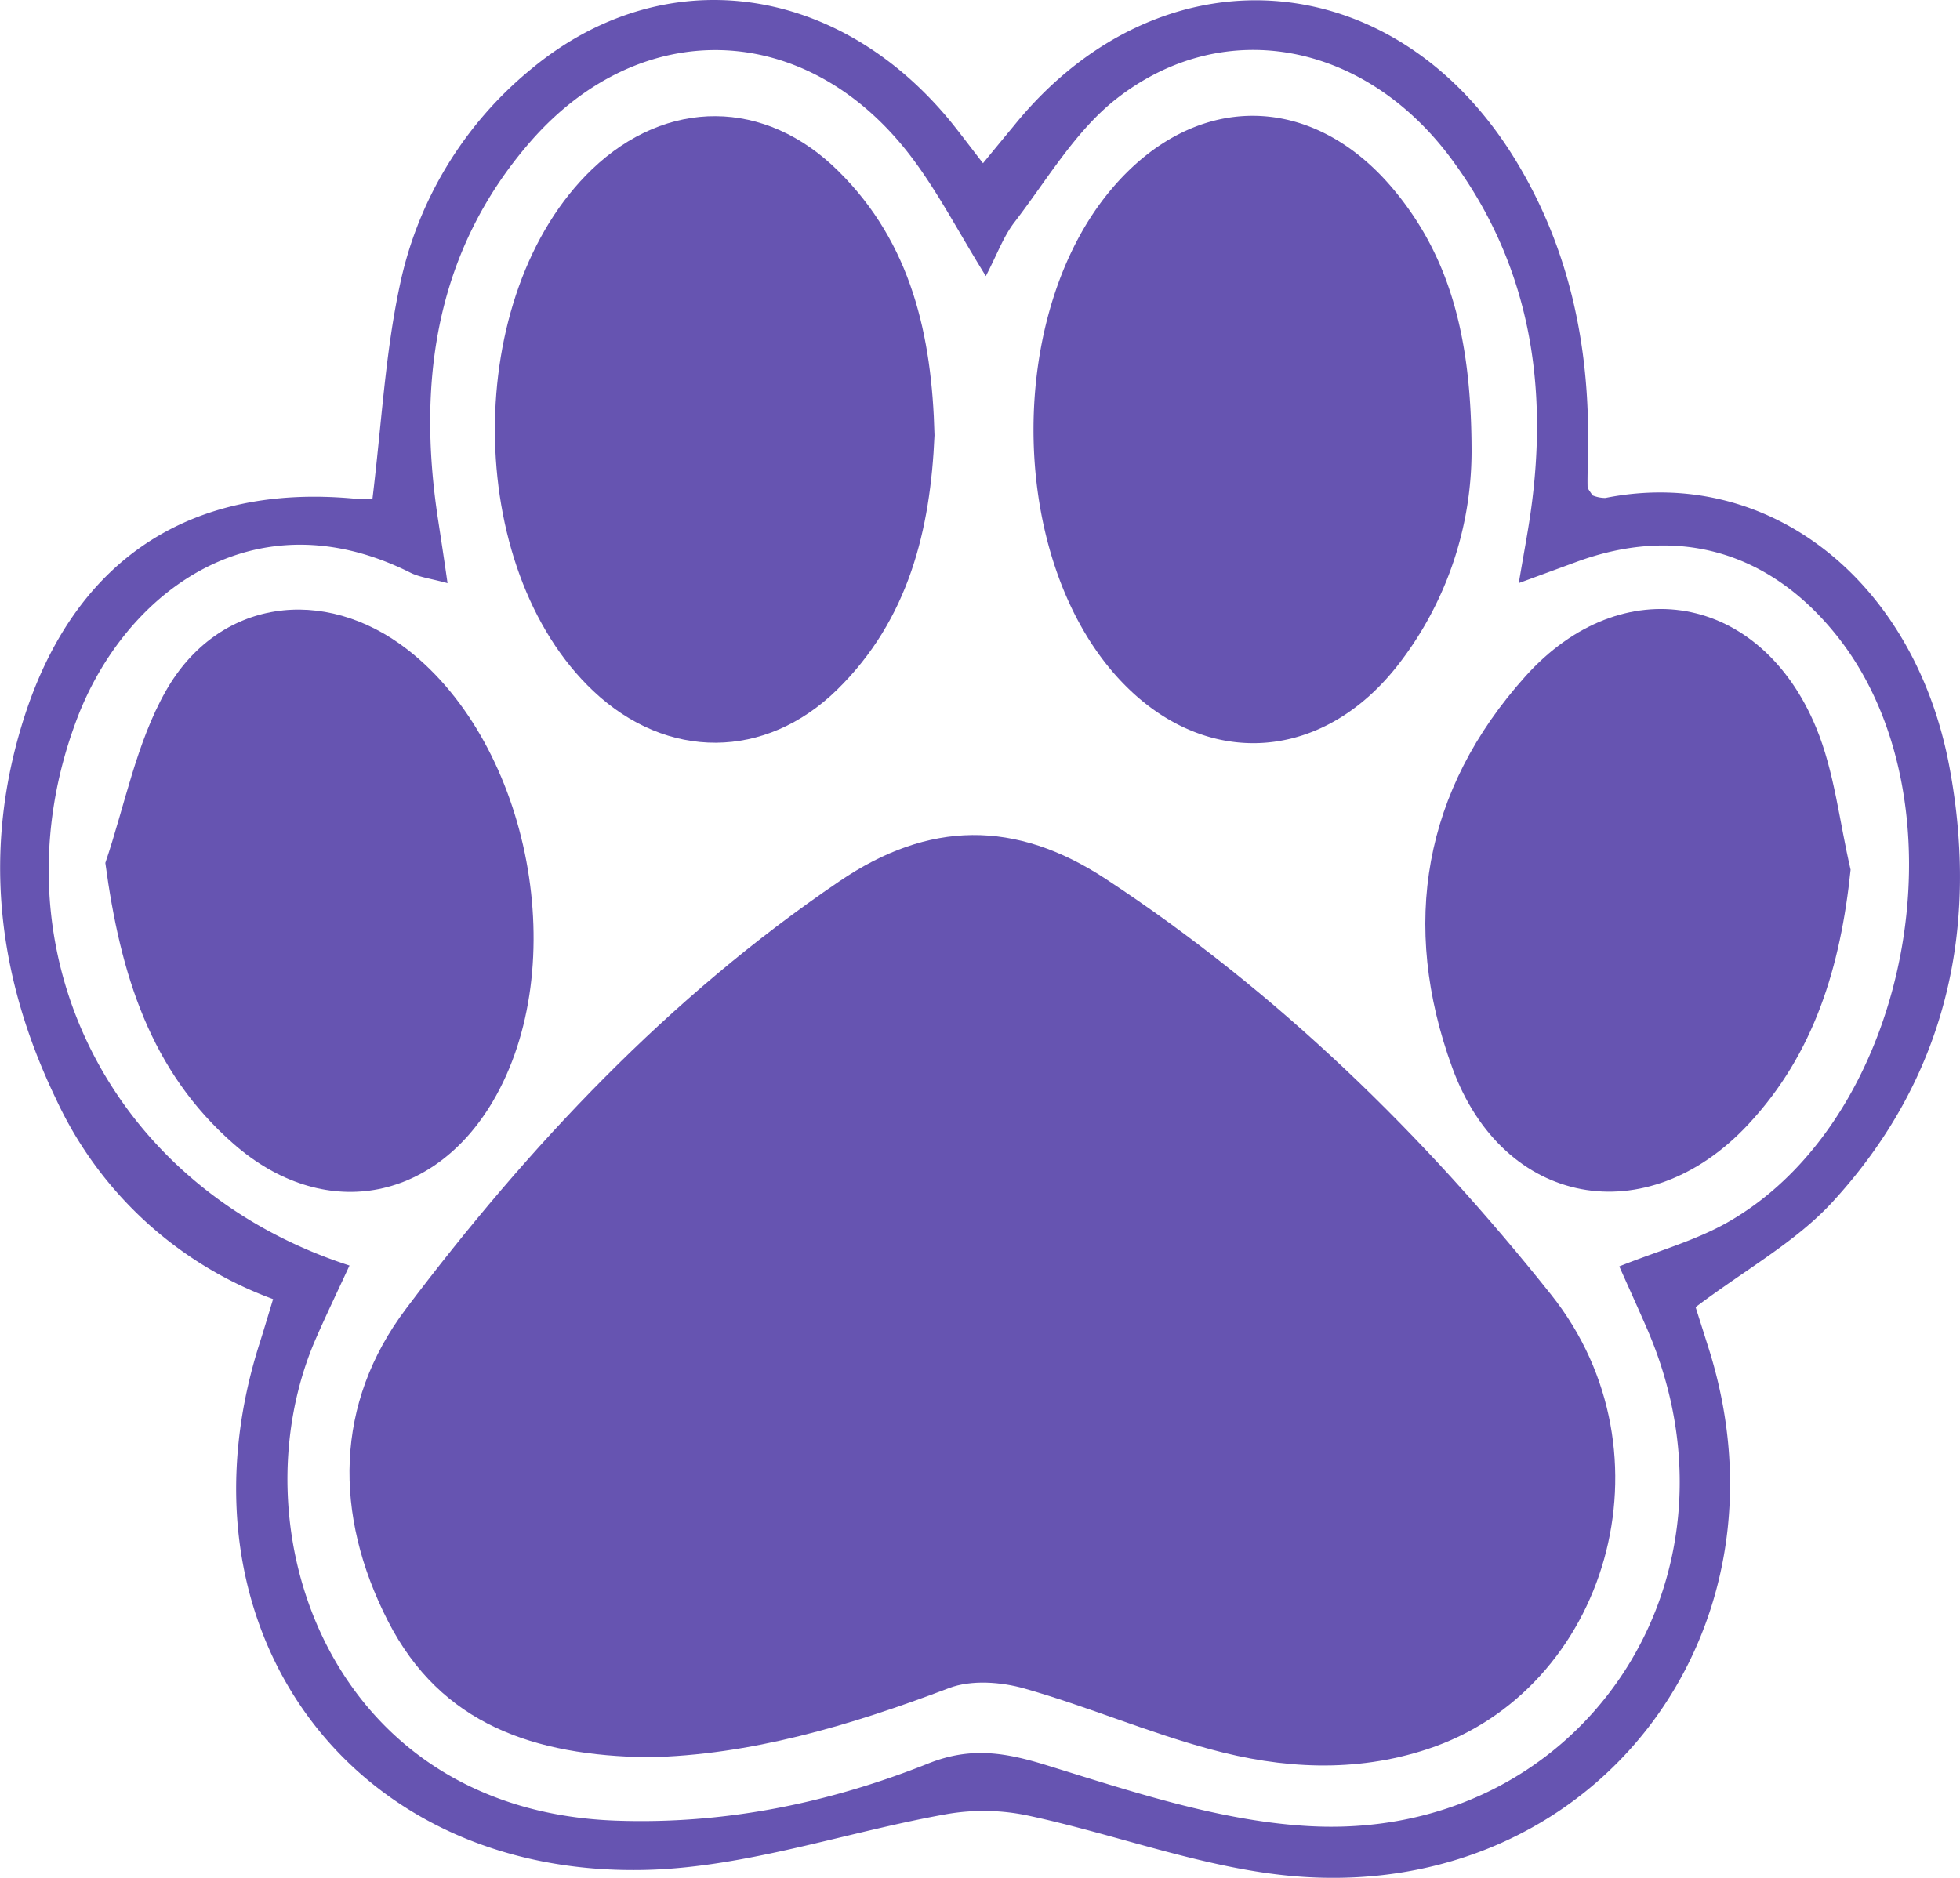 <svg xmlns="http://www.w3.org/2000/svg" viewBox="0 0 319.66 306.32"><defs><style>.cls-1{fill:#6654B1;}</style></defs><g id="Layer_2" data-name="Layer 2"><g id="Layer_1-2" data-name="Layer 1"><path class="cls-1" d="M60.75,81.33c1.49-12.24,2.08-23.68,4.45-34.75A62,62,0,0,1,86.64,11.26c21.3-17.7,49.53-14.25,68.24,8.37,1.63,2,3.15,4.05,5.44,7,1.9-2.32,3.44-4.19,5-6.07,23.8-29.47,62.15-26.82,81.89,5.62C256,40.63,259.25,56.43,259,73.13c0,2.07-.12,4.14-.08,6.21,0,.45.47.89.79,1.46a5.42,5.42,0,0,0,2.11.43c26.54-5.3,50.42,13.38,56.12,43.9,4.94,26.46-.58,50.85-19.12,71-6,6.51-14.2,11-22.28,17.11l2.17,6.85c14.59,46.46-18.87,89.9-67.3,86-14.78-1.19-29.17-6.8-43.83-9.93a35.15,35.15,0,0,0-13.25-.21c-16.28,2.9-32.41,8.62-48.71,9.08-48.6,1.37-78.05-39.56-63.28-85.9.69-2.17,1.34-4.36,2.2-7.2A62.86,62.86,0,0,1,9.19,179.4C-.71,158.88-3,137.68,4.33,115.86,12.74,91,31.28,79,57.45,81.31,58.68,81.42,59.94,81.33,60.75,81.33ZM57,206.45c-1.93,4.18-3.72,7.9-5.38,11.68C38,249,53.57,295.32,100.42,297c17.72.64,34.7-2.83,51-9.33,6.87-2.74,12.47-1.81,19.26.29,13.8,4.26,27.95,9,42.2,9.9,44.61,2.88,73.54-40,55.75-81.07-1.51-3.47-3.07-6.91-4.54-10.2,6.39-2.56,12.5-4.22,17.81-7.27C312.12,182,321.28,129.82,299,103c-11-13.31-25.82-17.29-42-11.3l-9.3,3.42c.82-4.87,1.45-8.14,1.92-11.43,2.94-20.57,0-39.95-12.43-57.11C223.14,7,199.88,2.22,182.1,16.1c-6.72,5.25-11.34,13.26-16.68,20.19-1.79,2.34-2.82,5.26-4.64,8.75-4.58-7.37-8-14.08-12.51-19.91C131.43,3.42,104.68,2.38,86.6,23,71.14,40.71,68,61.89,71.4,84.47c.5,3.26,1,6.52,1.59,10.66-2.67-.74-4.46-.93-6-1.68-25.52-12.83-46.55,3.2-54.38,23.67C-1.56,154.25,17.48,193.65,57,206.45Z"/><path class="cls-1" d="M105.68,286.66c-18.49-.27-33.75-5.29-42.4-22.2-8.92-17.45-8.69-35.53,2.93-50.95,20.05-26.59,42.82-50.81,70.68-69.74,14.59-9.92,28.71-10.09,43.48-.37,28.09,18.49,51.9,41.79,72.61,67.81,20.59,25.87,9.16,64.5-20.22,74.14-11.76,3.87-23.72,3.19-35.38,0-10.24-2.76-20.08-7-30.3-9.9-3.84-1.09-8.69-1.44-12.3-.07C138.63,281.51,122.3,286.34,105.68,286.66Z"/><path class="cls-1" d="M152.41,71c-.66,15.38-4.19,30.05-15.88,41.51s-27.76,11.53-39.73.25C75.46,92.68,75.33,48,96.54,27.63,108.69,16,124.81,16,136.82,28,148.62,39.71,152,54.7,152.41,71Z"/><path class="cls-1" d="M240,73.76a56.82,56.82,0,0,1-12.18,34.95c-13.07,16.53-33.11,16.68-46.63.56-16.87-20.11-16.84-58.37.06-78.39,13.48-16,32.7-16,46.09.1C236.74,42.28,240,55.73,240,73.76Z"/><path class="cls-1" d="M301.82,141.88c-1.64,15.79-5.91,30-16.68,41.53-16.54,17.76-40,13.51-48.29-9.24-8.51-23.33-4.72-45.28,11.93-63.84,15.8-17.6,38.37-13.49,47.41,8.35C299.2,125.94,300,134.12,301.82,141.88Z"/><path class="cls-1" d="M17.18,140.77c3.19-9.41,5.05-19.57,9.87-28.06,8.52-15,25.8-17.34,39.44-6.72,20.11,15.67,26.88,51.7,13.86,73.73-9.75,16.49-27.73,19.59-42.22,6.91C24.53,174.74,19.63,159,17.18,140.77Z"/></g></g></svg>